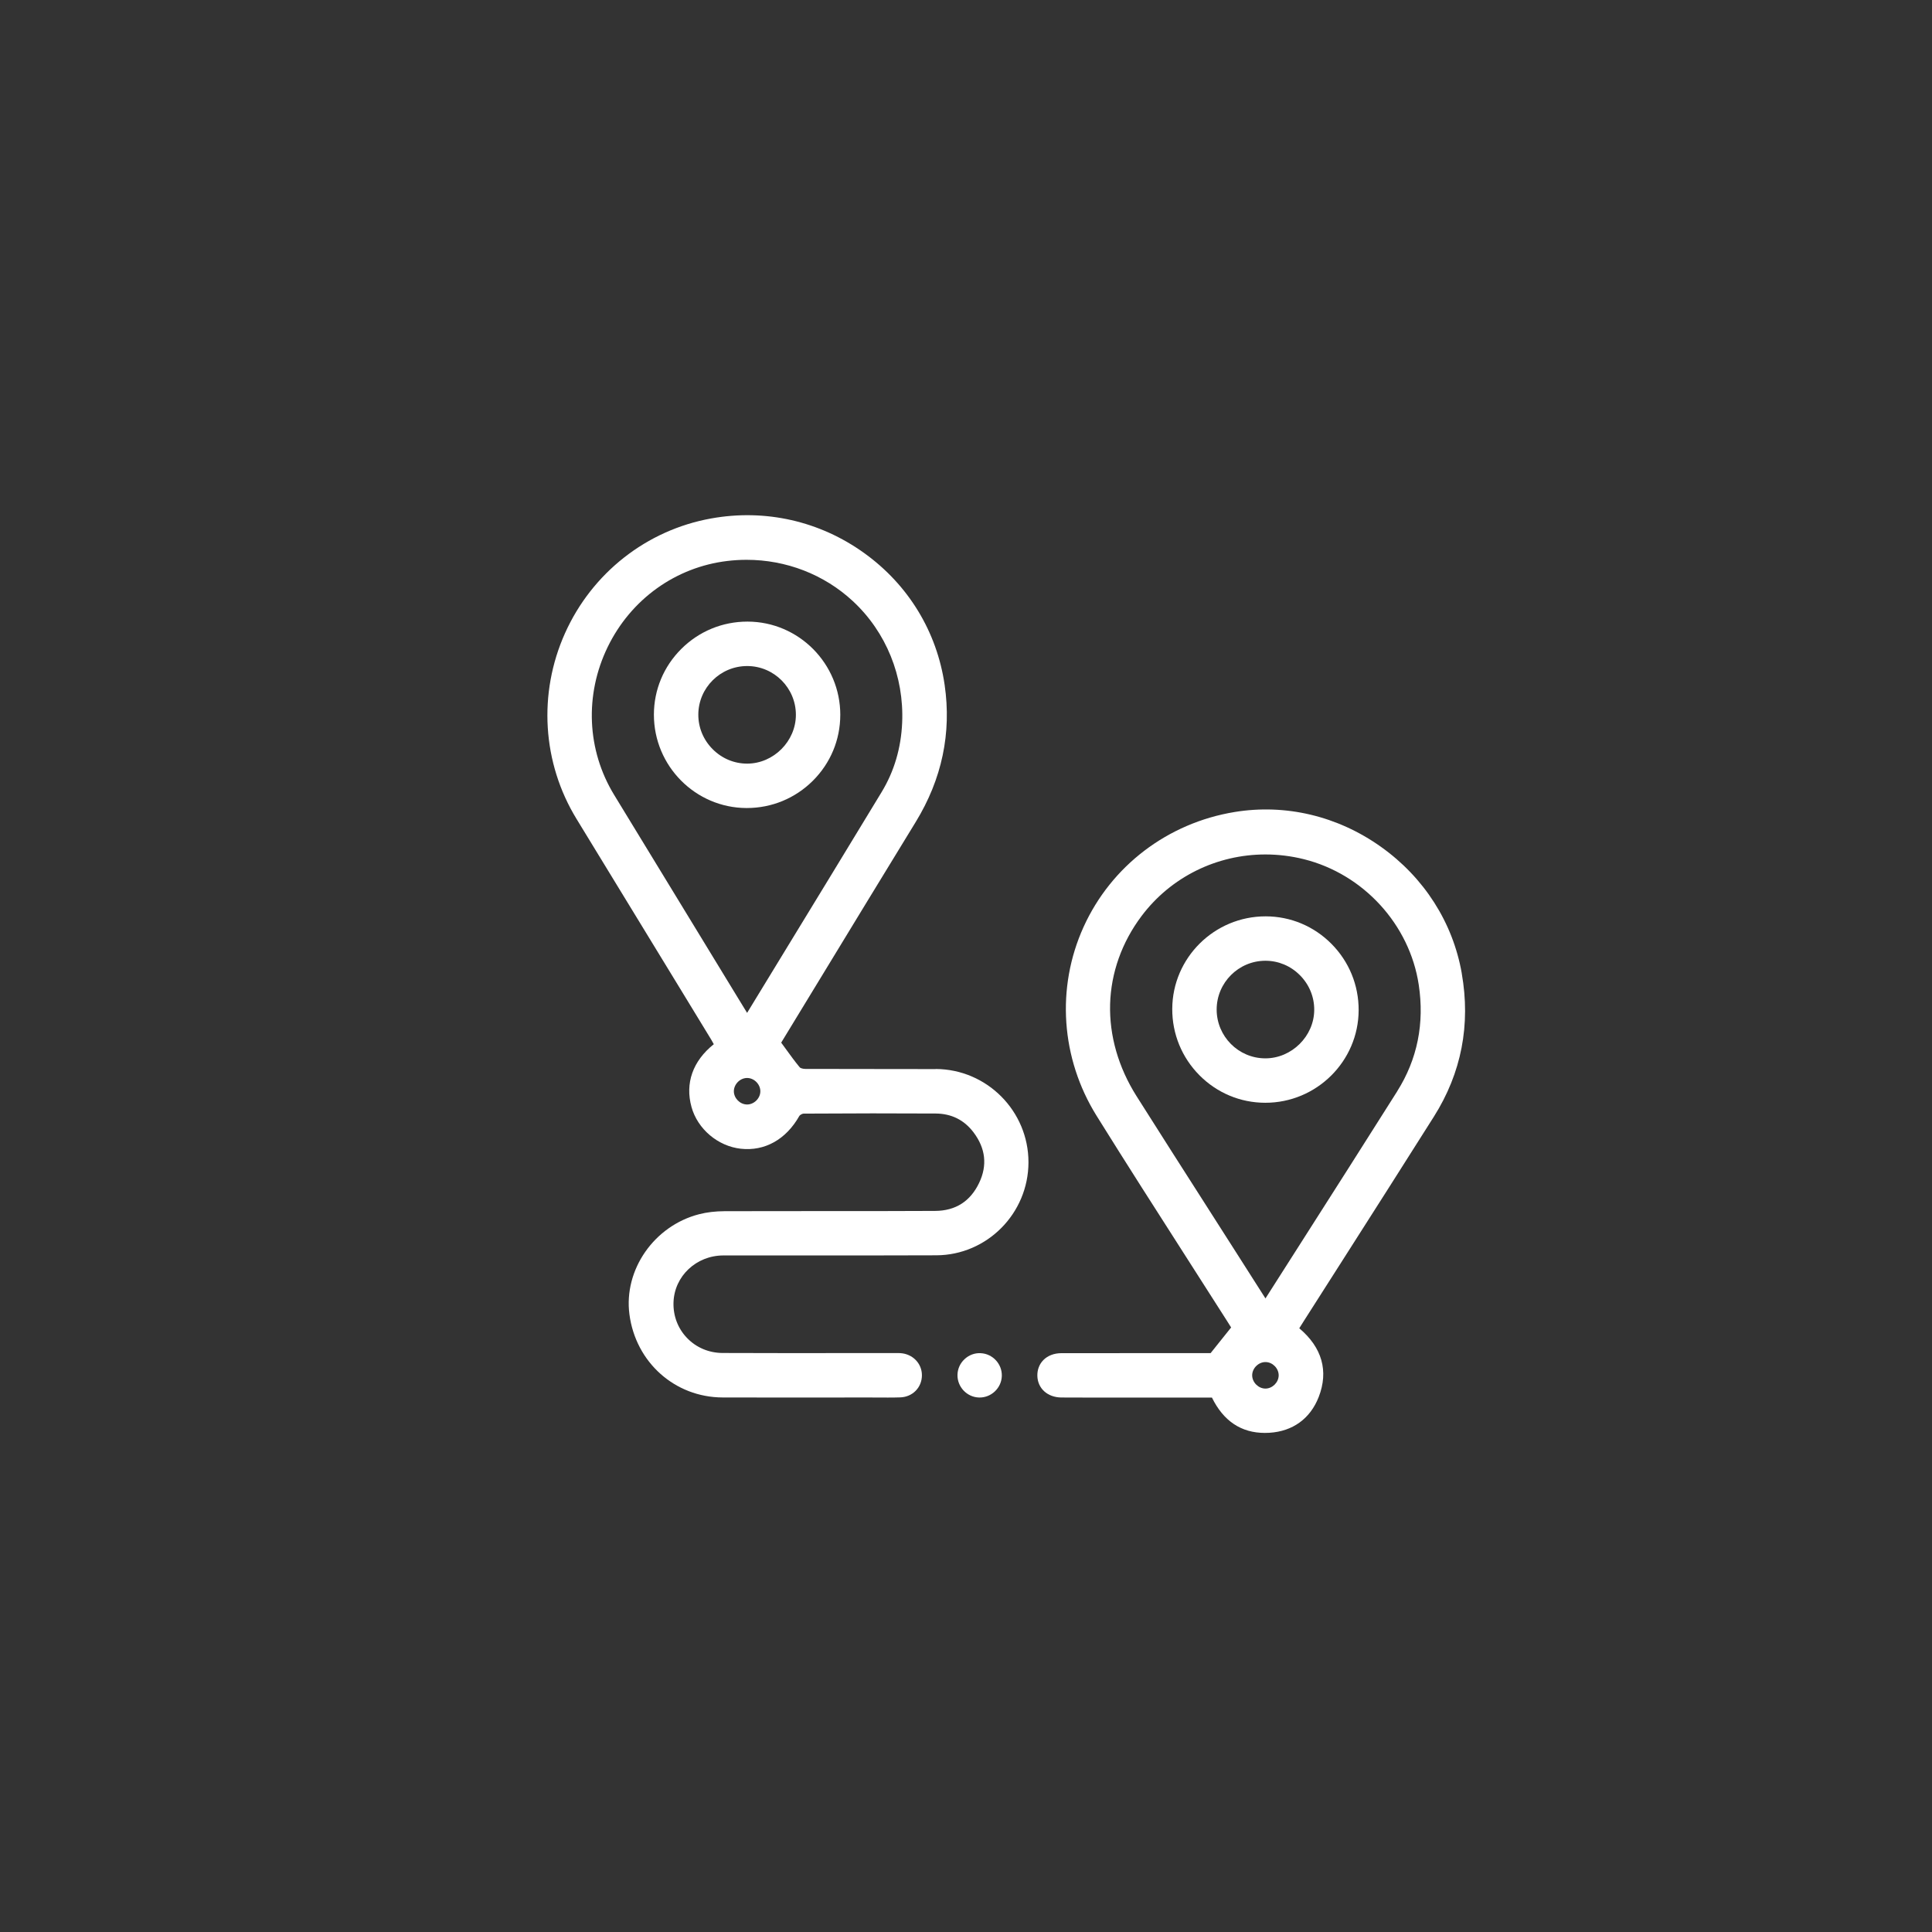 <svg width="120" height="120" viewBox="0 0 120 120" fill="none" xmlns="http://www.w3.org/2000/svg">
<rect x="0" y="0" width="120" height="120" fill="#333333" stroke="none"/>
<g clip-path="url(#clip0_352_5260)">
<path d="M58.119 66.403C56.753 66.397 55.363 66.397 54.019 66.398C52.707 66.398 51.349 66.398 50.015 66.392C49.858 66.392 49.707 66.335 49.676 66.298C49.374 65.934 49.09 65.542 48.788 65.126C48.702 65.007 48.612 64.885 48.521 64.76C49.294 63.491 50.067 62.221 50.84 60.952C52.815 57.706 54.859 54.349 56.877 51.054C58.505 48.395 59.109 45.531 58.673 42.539C58.19 39.232 56.42 36.326 53.686 34.358C50.913 32.361 47.533 31.596 44.167 32.203C40.164 32.923 36.773 35.587 35.095 39.327C33.414 43.073 33.681 47.385 35.808 50.863C37.977 54.409 40.176 58.015 42.304 61.504L44.183 64.586C44.235 64.671 44.282 64.759 44.335 64.858C43.031 65.897 42.54 67.282 42.952 68.763C43.331 70.126 44.586 71.189 46.004 71.349C47.499 71.518 48.827 70.774 49.651 69.309C49.68 69.257 49.83 69.17 49.907 69.169C52.919 69.15 55.605 69.148 58.117 69.163C59.096 69.169 59.886 69.563 60.467 70.331C61.217 71.325 61.336 72.379 60.818 73.467C60.27 74.619 59.349 75.206 58.081 75.212C55.654 75.225 53.187 75.225 50.8 75.223C48.904 75.223 46.945 75.223 45.018 75.229C44.44 75.231 43.905 75.294 43.428 75.416C40.634 76.132 38.73 78.866 39.095 81.638C39.486 84.619 41.92 86.79 44.882 86.799C47.012 86.805 49.178 86.803 51.272 86.802C52.194 86.802 53.113 86.802 54.04 86.801C54.223 86.801 54.407 86.802 54.59 86.803C54.772 86.804 54.956 86.805 55.143 86.805C55.4 86.805 55.66 86.803 55.918 86.794C56.684 86.768 57.262 86.178 57.262 85.42C57.262 84.683 56.686 84.092 55.923 84.046C55.81 84.039 55.7 84.04 55.593 84.041C55.551 84.041 55.508 84.041 55.466 84.041C54.422 84.041 53.377 84.041 52.332 84.043C49.891 84.045 47.366 84.046 44.883 84.036C44.032 84.033 43.247 83.702 42.673 83.104C42.102 82.511 41.804 81.723 41.833 80.885C41.889 79.259 43.247 77.983 44.925 77.978C46.881 77.974 48.869 77.975 50.792 77.976C53.206 77.978 55.701 77.979 58.156 77.969C61.309 77.957 63.876 75.366 63.88 72.193C63.883 69.012 61.3 66.412 58.12 66.397L58.119 66.403ZM46.348 62.821C46.166 62.525 45.994 62.245 45.824 61.965L42.983 57.305C41.37 54.66 39.758 52.015 38.144 49.37C36.45 46.592 36.3 43.159 37.744 40.187C39.184 37.223 41.965 35.224 45.183 34.842C45.58 34.794 45.977 34.771 46.371 34.771C48.826 34.771 51.181 35.676 52.972 37.337C55.042 39.258 56.158 42.009 56.035 44.885C55.967 46.463 55.539 47.912 54.761 49.194C52.69 52.61 50.574 56.078 48.527 59.431C47.819 60.591 47.112 61.752 46.404 62.912L46.349 62.822L46.348 62.821ZM45.847 67.186C46.012 67.029 46.228 66.946 46.439 66.956C46.873 66.977 47.242 67.374 47.226 67.805C47.211 68.239 46.819 68.611 46.387 68.602C45.954 68.592 45.578 68.205 45.581 67.773C45.584 67.558 45.681 67.345 45.847 67.186Z" fill="white"/>
<path d="M90.793 60.453C90.238 57.293 88.453 54.501 85.766 52.592C83.078 50.682 79.853 49.916 76.685 50.435C72.529 51.115 69.023 53.783 67.304 57.571C65.59 61.349 65.891 65.734 68.109 69.301C69.936 72.237 71.833 75.199 73.666 78.061C74.513 79.384 75.361 80.707 76.204 82.032C76.299 82.179 76.392 82.329 76.468 82.451L75.193 84.045H72.696C70.439 84.045 68.182 84.044 65.925 84.048C65.472 84.048 65.072 84.202 64.8 84.481C64.554 84.734 64.423 85.08 64.432 85.456C64.45 86.239 65.062 86.791 65.918 86.801C66.381 86.807 66.851 86.805 67.306 86.805C67.506 86.805 67.706 86.805 67.905 86.805H75.275C75.989 88.264 77.094 89.001 78.562 89.001C78.654 89.001 78.748 88.998 78.844 88.993C80.296 88.903 81.384 88.114 81.908 86.768C82.533 85.16 82.115 83.69 80.7 82.502L80.717 82.474C80.813 82.32 80.903 82.175 80.995 82.032C81.805 80.759 82.617 79.486 83.43 78.215C85.282 75.312 87.196 72.311 89.065 69.35C90.772 66.645 91.353 63.652 90.791 60.454L90.793 60.453ZM78.03 84.842C78.188 84.687 78.393 84.6 78.598 84.6C78.606 84.6 78.613 84.6 78.621 84.6C79.056 84.613 79.429 85.004 79.421 85.436C79.413 85.868 79.028 86.247 78.598 86.247H78.595C78.162 86.244 77.78 85.863 77.775 85.43C77.773 85.216 77.866 85.001 78.03 84.842ZM86.786 67.779C84.804 70.921 82.773 74.105 80.809 77.184C80.072 78.338 79.337 79.492 78.6 80.648L76.922 78.015C76.273 76.996 75.621 75.978 74.971 74.959C73.532 72.708 72.043 70.38 70.592 68.083C69.463 66.297 68.896 64.319 68.951 62.365C69.007 60.418 69.68 58.529 70.899 56.903C72.737 54.453 75.597 53.072 78.596 53.072C79.391 53.072 80.196 53.169 80.993 53.368C84.689 54.294 87.553 57.426 88.12 61.161C88.485 63.566 88.035 65.793 86.784 67.778L86.786 67.779Z" fill="white"/>
<path d="M60.911 84.047C60.539 84.03 60.183 84.163 59.909 84.42C59.634 84.677 59.479 85.022 59.471 85.394C59.456 86.135 60.043 86.766 60.783 86.801C60.805 86.801 60.826 86.802 60.848 86.802C61.194 86.802 61.524 86.671 61.784 86.43C62.06 86.173 62.216 85.826 62.225 85.455C62.242 84.713 61.653 84.082 60.912 84.049L60.911 84.047Z" fill="white"/>
<path d="M52.192 44.41C52.197 41.223 49.618 38.621 46.445 38.609C46.437 38.609 46.43 38.609 46.422 38.609C44.873 38.609 43.417 39.21 42.319 40.303C41.222 41.395 40.617 42.844 40.615 44.386C40.612 47.573 43.19 50.176 46.363 50.188C46.371 50.188 46.378 50.188 46.386 50.188C47.933 50.188 49.389 49.587 50.487 48.495C51.584 47.403 52.189 45.952 52.191 44.41H52.192ZM46.417 47.43H46.406C45.601 47.43 44.841 47.112 44.265 46.533C43.685 45.951 43.368 45.184 43.374 44.373C43.385 42.714 44.744 41.369 46.407 41.369H46.416C48.08 41.373 49.434 42.733 49.434 44.398C49.434 46.036 48.052 47.424 46.416 47.43H46.417Z" fill="white"/>
<path d="M78.616 56.916H78.607C75.424 56.916 72.825 59.491 72.811 62.66C72.804 64.218 73.405 65.683 74.503 66.79C75.594 67.887 77.042 68.492 78.583 68.495H78.591C81.775 68.495 84.374 65.919 84.388 62.749C84.394 61.191 83.793 59.724 82.695 58.62C81.605 57.524 80.156 56.918 78.616 56.916ZM78.591 59.674H78.597C79.404 59.674 80.166 59.993 80.741 60.573C81.32 61.155 81.636 61.924 81.629 62.736C81.616 64.365 80.228 65.736 78.595 65.736C78.59 65.736 78.585 65.736 78.58 65.736C76.918 65.729 75.566 64.365 75.569 62.699C75.573 61.034 76.928 59.678 78.591 59.674Z" fill="white"/>
</g>
<defs>
<clipPath id="clip0_352_5260">
<rect width="57" height="57" fill="white" transform="translate(34 32)"/>
</clipPath>
</defs>
</svg>
